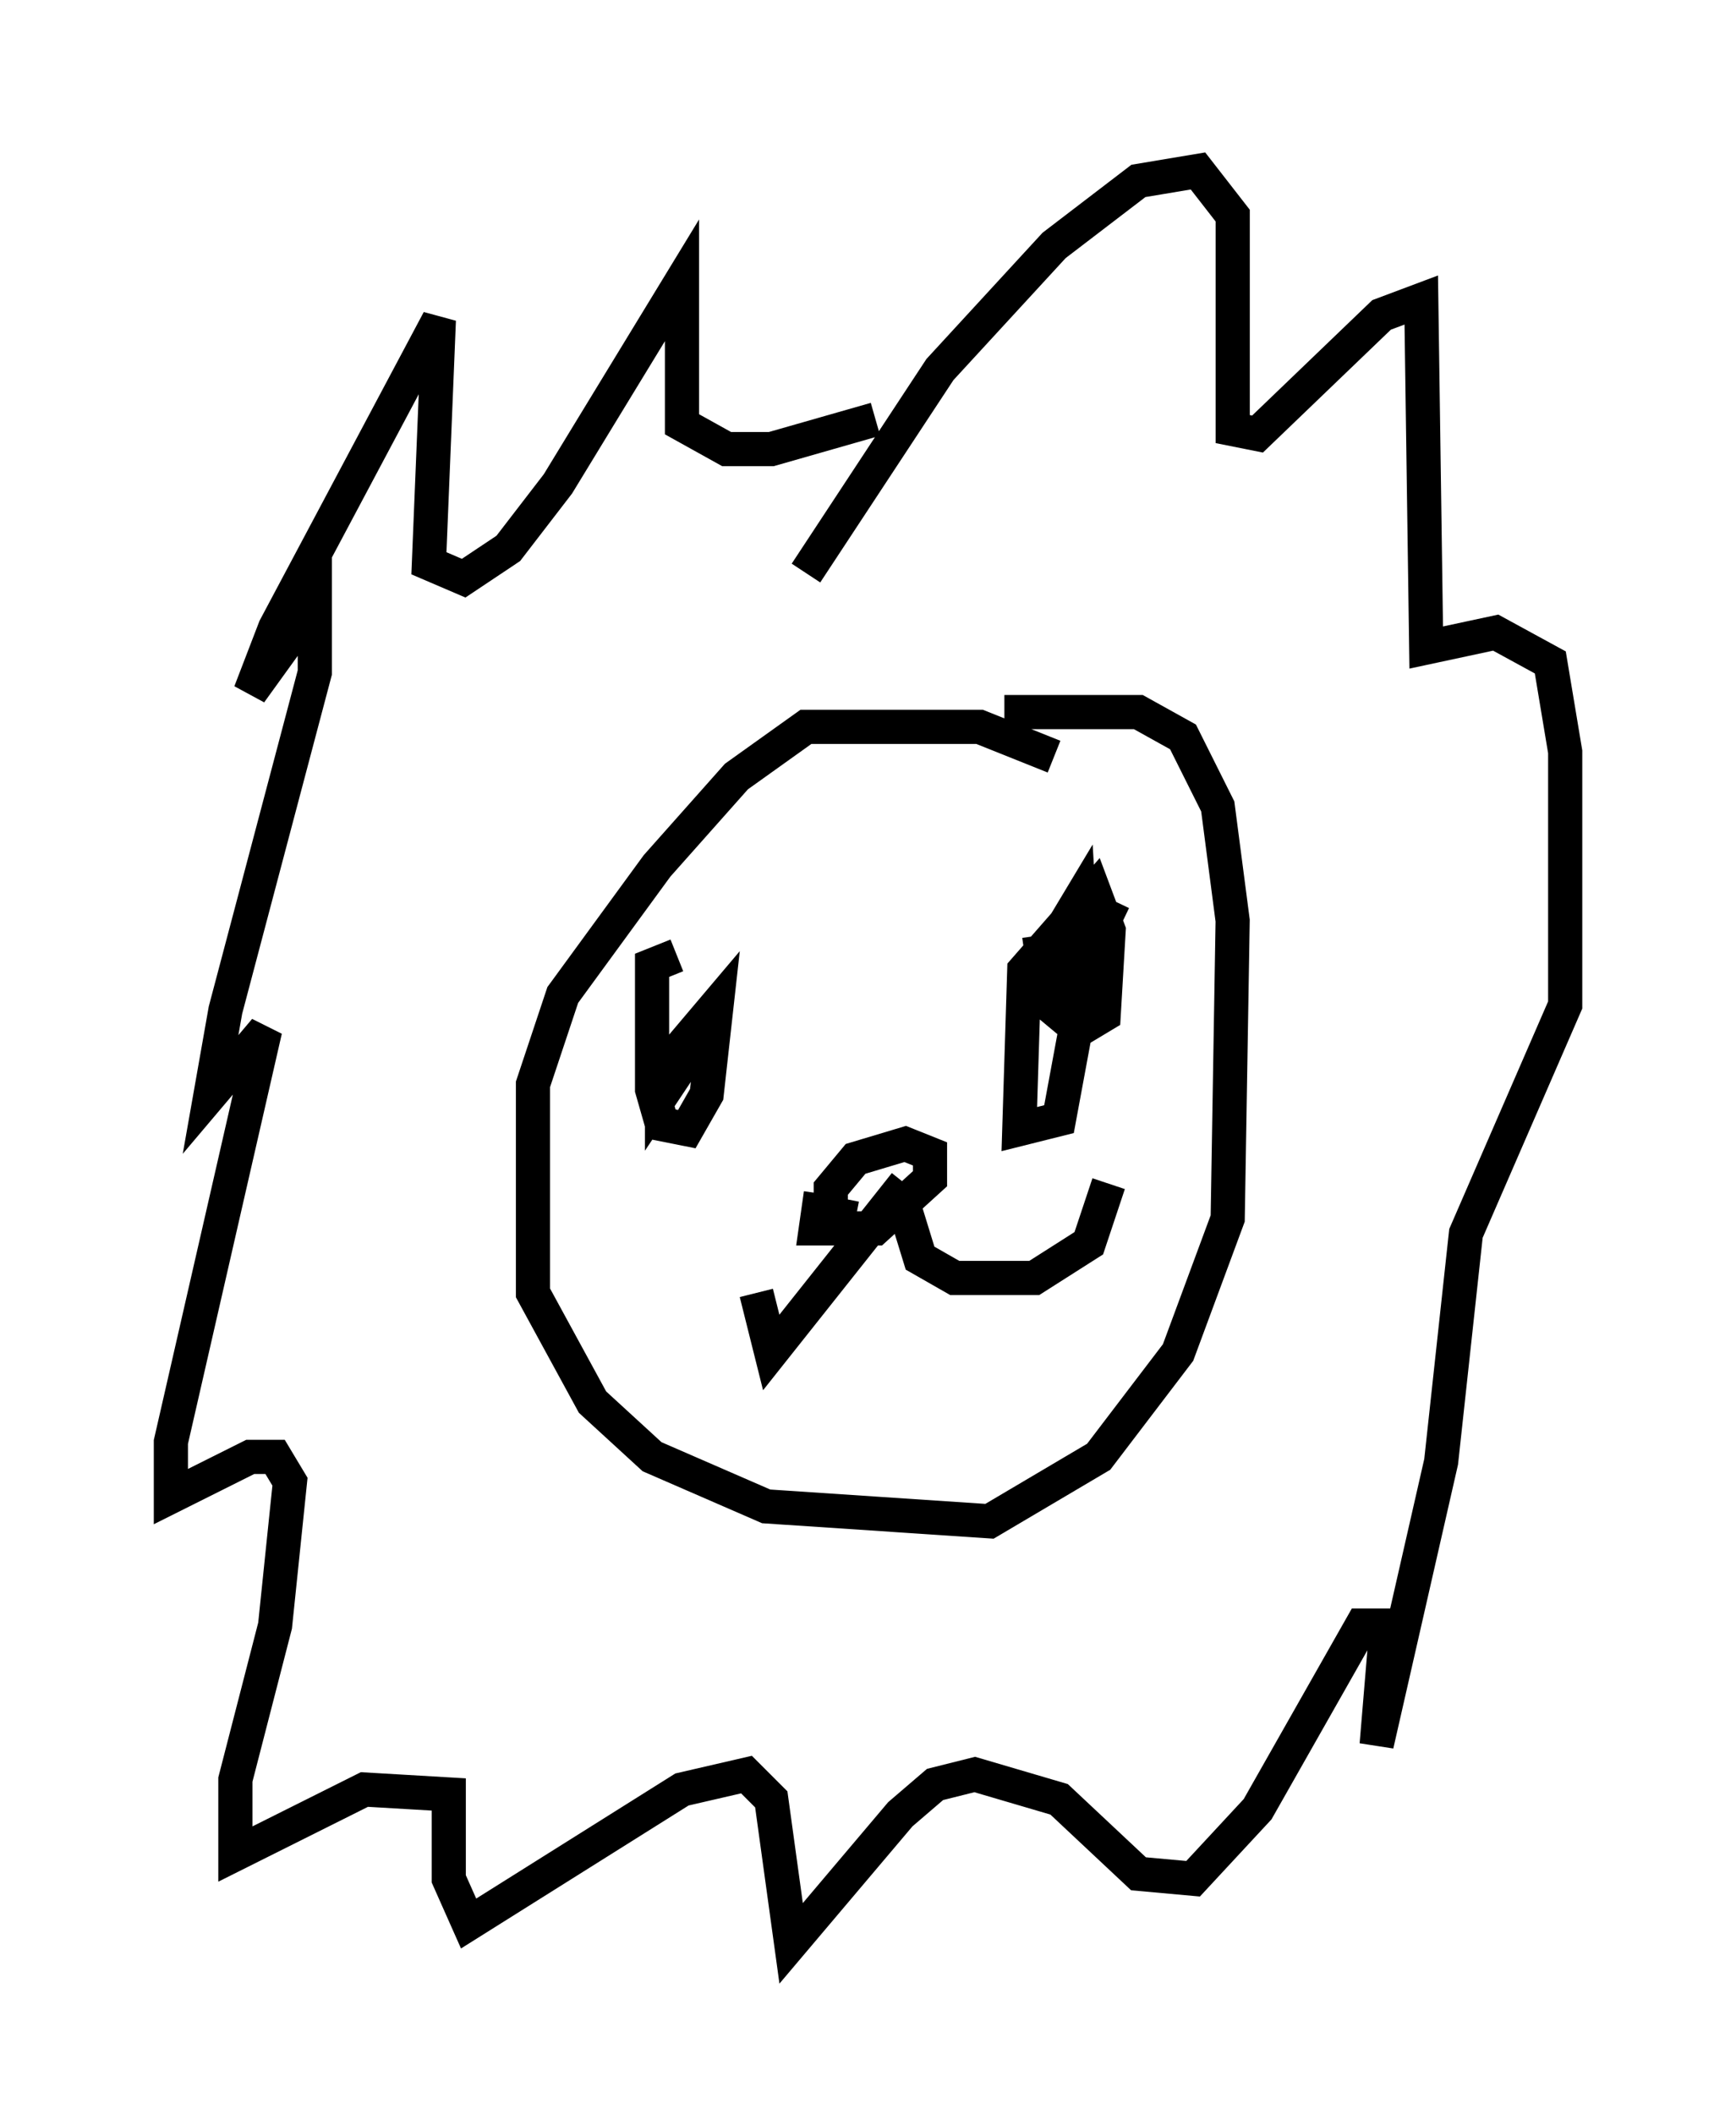 <?xml version="1.0" encoding="utf-8" ?>
<svg baseProfile="full" height="61.855" version="1.1" width="50.816" xmlns="http://www.w3.org/2000/svg" xmlns:ev="http://www.w3.org/2001/xml-events" xmlns:xlink="http://www.w3.org/1999/xlink"><defs /><rect fill="white" height="61.855" width="50.816" x="0" y="0" /><path d="M31.726, 23.156 m-0.872, -1.017 l-2.179, -0.872 -5.084, 0.0 l-2.034, 1.453 -2.324, 2.615 l-2.76, 3.777 -0.872, 2.615 l0.0, 6.101 1.743, 3.196 l1.743, 1.598 3.341, 1.453 l6.536, 0.436 3.196, -1.888 l2.324, -3.05 1.453, -3.922 l0.145, -8.715 -0.436, -3.341 l-1.017, -2.034 -1.307, -0.726 l-3.922, 0.0 m-8.134, 9.587 l0.0, 0.0 m-1.453, -2.469 l-0.726, 0.291 0.0, 3.631 l0.291, 1.017 0.726, 0.145 l0.581, -1.017 0.291, -2.615 l-1.598, 1.888 0.0, 0.726 l0.872, -1.307 m10.168, -3.341 l0.291, 2.034 0.872, 0.726 l0.726, -0.436 0.145, -2.469 l-0.436, -1.162 -2.034, 2.324 l-0.145, 4.648 1.162, -0.291 l0.726, -3.922 -0.145, -2.469 l-0.436, 0.726 0.0, 2.324 l1.453, -3.05 m-8.57, 8.57 l-0.145, 1.017 1.743, 0.0 l1.598, -1.453 0.0, -0.726 l-0.726, -0.291 -1.453, 0.436 l-0.726, 0.872 0.0, 0.726 l0.726, 0.145 m1.453, -1.017 l-3.922, 4.939 -0.436, -1.743 m4.212, -2.905 l0.581, 1.888 1.017, 0.581 l2.324, 0.0 1.598, -1.017 l0.581, -1.743 m-8.86, -17.866 l3.922, -5.955 3.341, -3.631 l2.469, -1.888 1.743, -0.291 l1.017, 1.307 0.0, 6.246 l0.726, 0.145 3.631, -3.486 l1.162, -0.436 0.145, 10.168 l2.034, -0.436 1.598, 0.872 l0.436, 2.615 0.0, 7.408 l-2.905, 6.682 -0.726, 6.682 l-1.888, 8.279 0.291, -3.486 l-0.726, 0.0 -3.05, 5.374 l-1.888, 2.034 -1.598, -0.145 l-2.324, -2.179 -2.469, -0.726 l-1.162, 0.291 -1.017, 0.872 l-3.196, 3.777 -0.581, -4.212 l-0.726, -0.726 -1.888, 0.436 l-6.246, 3.922 -0.581, -1.307 l0.0, -2.469 -2.469, -0.145 l-3.777, 1.888 0.0, -2.179 l1.162, -4.503 0.436, -4.212 l-0.436, -0.726 -0.726, 0.0 l-2.324, 1.162 0.0, -1.598 l2.76, -12.056 -1.598, 1.888 l0.436, -2.469 2.615, -9.877 l0.0, -2.034 -1.888, 2.615 l0.726, -1.888 4.793, -9.006 l-0.291, 7.117 1.017, 0.436 l1.307, -0.872 1.453, -1.888 l3.631, -5.955 0.0, 4.212 l1.307, 0.726 1.307, 0.0 l3.05, -0.872 " fill="none" stroke="black" stroke-width="1" /></svg>